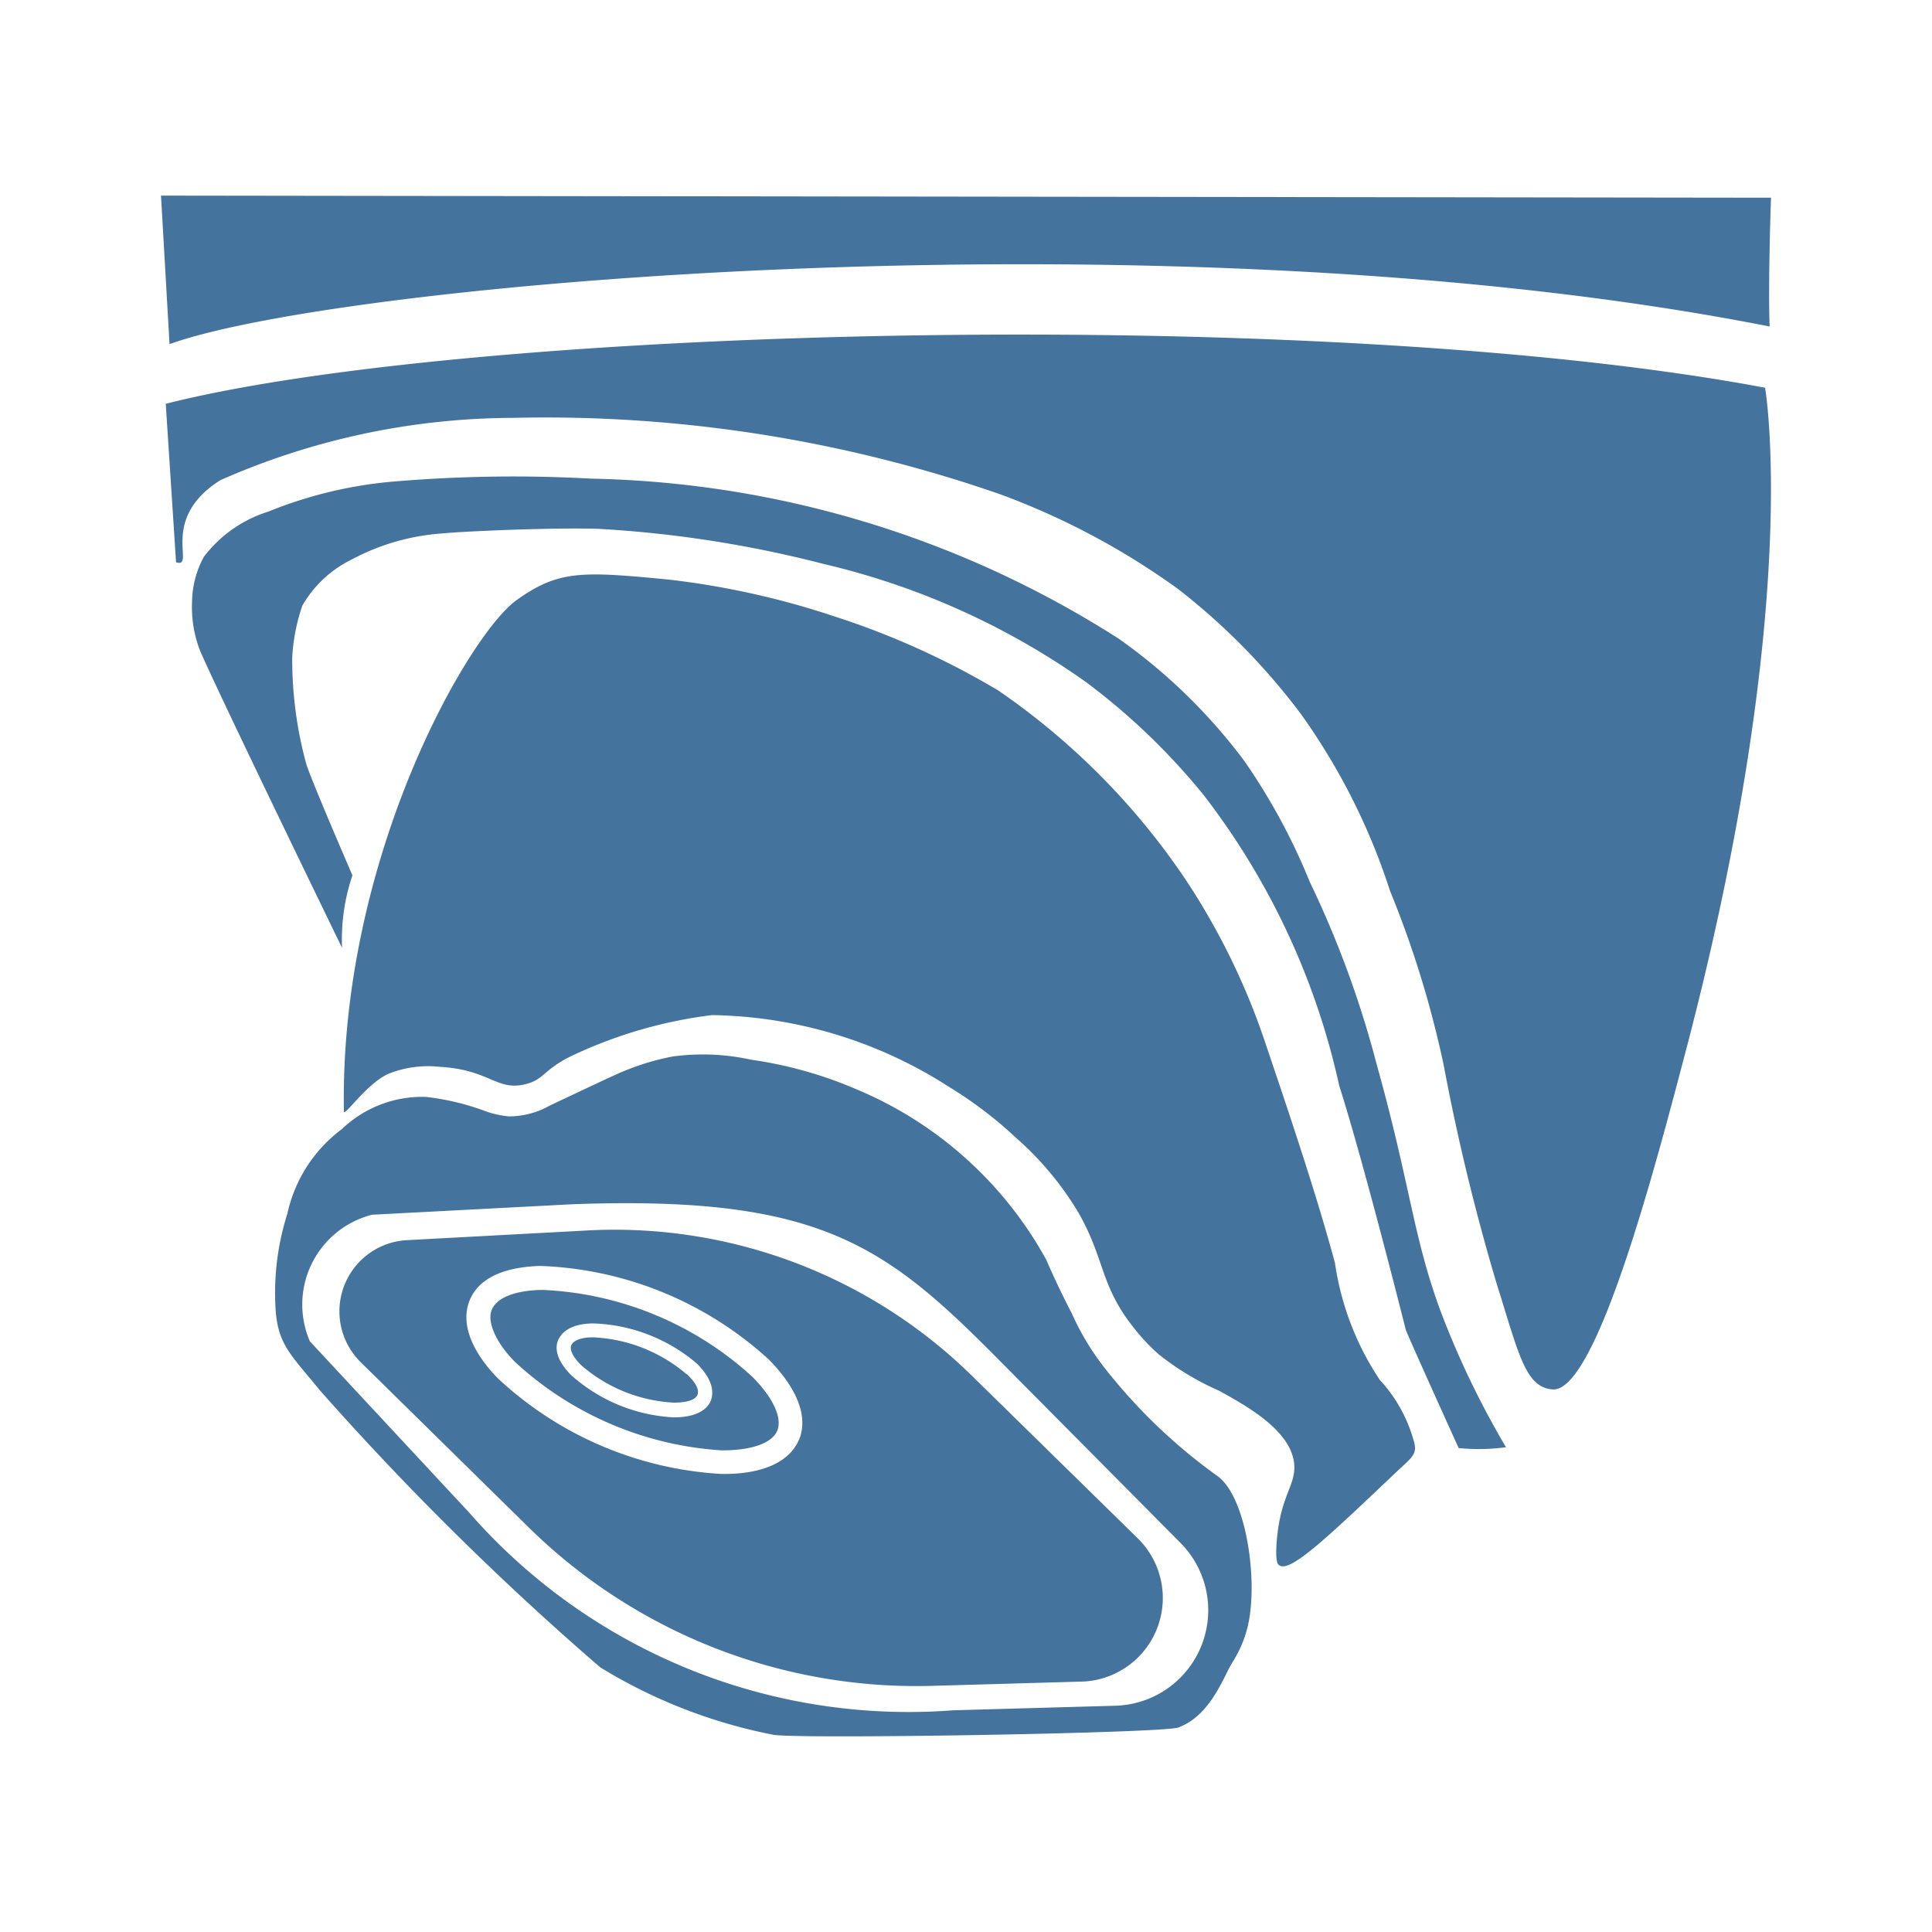 <svg xmlns="http://www.w3.org/2000/svg" fill="#44739e" width="24" height="24" version="1.1" viewBox="0 0 24 24"><path d="m 15.108,18.325 a 6.85,6.85 0 0 1 -1.4,-1.35 3.256,3.256 0 0 1 -0.395,-0.662 c -0.18,-0.347 -0.294,-0.612 -0.315,-0.662 A 4.8,4.8 0 0 0 10.64,13.532 5.144,5.144 0 0 0 9.331,13.164 2.8,2.8 0 0 0 8.357,13.124 3.132,3.132 0 0 0 7.618,13.364 c -0.076,0.034 -0.315,0.146 -0.789,0.37 a 1.023,1.023 0 0 1 -0.51,0.134 1.168,1.168 0 0 1 -0.309,-0.072 3.119,3.119 0 0 0 -0.72,-0.17 1.444,1.444 0 0 0 -1.043,0.4 1.785,1.785 0 0 0 -0.677,1.05 3.255,3.255 0 0 0 -0.15,1.122 c 0.018,0.5 0.181,0.613 0.55,1.069 a 36.45,36.45 0 0 0 3.486,3.445 6.472,6.472 0 0 0 2.151,0.838 c 0.328,0.056 4.83,-0.019 5.029,-0.09 0.411,-0.149 0.573,-0.659 0.675,-0.812 a 1.463,1.463 0 0 0 0.222,-0.643 C 15.6,19.426 15.442,18.54 15.108,18.325 Z m -1.243,2.864 v 0 l -2.026,0.057 A 7.251,7.251 0 0 1 5.83,18.792 L 3.849,16.662 A 1.152,1.152 0 0 1 4.62,15.09 L 7.1,14.96 c 3.053,-0.114 3.88,0.493 5.276,1.9 l 2.289,2.307 a 1.187,1.187 0 0 1 -0.8,2.022 z m -1.797,-4.104 a 6.335,6.335 0 0 0 -4.767,-1.8 l -2.232,0.12 a 0.886,0.886 0 0 0 -0.592,1.513 l 2.1,2.065 a 6.868,6.868 0 0 0 5.011,1.959 l 1.827,-0.052 a 1.039,1.039 0 0 0 0.72,-1.779 z m -2.143,0.8 v 0 C 9.811,18.154 9.491,18.305 9.018,18.31 H 8.962 A 4.441,4.441 0 0 1 6.183,17.121 c -0.337,-0.348 -0.46,-0.69 -0.35,-0.965 0.11,-0.275 0.421,-0.417 0.88,-0.43 a 4.436,4.436 0 0 1 2.839,1.164 c 0.358,0.364 0.491,0.717 0.373,0.998 z M 17.1,13.216 v 0 A 12.488,12.488 0 0 0 16.27,10.954 7.7,7.7 0 0 0 15.458,9.454 6.93,6.93 0 0 0 13.9,7.936 12.614,12.614 0 0 0 7.346,5.946 a 17.52,17.52 0 0 0 -2.381,0.03 5.339,5.339 0 0 0 -1.633,0.38 1.6,1.6 0 0 0 -0.8,0.562 1.192,1.192 0 0 0 -0.146,0.554 1.492,1.492 0 0 0 0.1,0.613 c 0.257,0.592 1.763,3.689 1.763,3.689 a 2.481,2.481 0 0 1 0.129,-0.9 c 0,0 -0.52,-1.2 -0.575,-1.389 A 4.943,4.943 0 0 1 3.63,8.165 2.374,2.374 0 0 1 3.756,7.523 1.43,1.43 0 0 1 4.364,6.953 2.8,2.8 0 0 1 5.515,6.625 c 0.178,-0.02 1.3,-0.074 1.913,-0.056 a 14.41,14.41 0 0 1 2.809,0.438 9.286,9.286 0 0 1 3.258,1.469 8.219,8.219 0 0 1 1.457,1.4 9.1,9.1 0 0 1 1.684,3.609 c 0.31,0.973 0.828,3.037 0.828,3.037 0.1,0.242 0.656,1.466 0.656,1.466 A 2.514,2.514 0 0 0 18.708,17.978 10.922,10.922 0 0 1 17.9,16.3 c -0.349,-0.941 -0.375,-1.564 -0.8,-3.084 z m 4.823,-8.4 C 16.431,3.785 5.886,4.048 2.059,5.016 L 2.187,6.985 C 2.443,7.063 1.962,6.456 2.737,5.965 a 9.053,9.053 0 0 1 3.625,-0.774 17.217,17.217 0 0 1 6.054,0.946 9.171,9.171 0 0 1 2.216,1.178 8.133,8.133 0 0 1 1.536,1.565 8,8 0 0 1 1.1,2.188 12.608,12.608 0 0 1 0.667,2.168 26.853,26.853 0 0 0 0.654,2.7 c 0.28,0.892 0.36,1.3 0.7,1.324 0.55,0.032 1.3,-2.865 1.663,-4.245 1.445,-5.524 0.974,-8.2 0.974,-8.2 z M 17.139,17.14 v 0 a 3.531,3.531 0 0 1 -0.556,-1.452 c -0.15,-0.552 -0.35,-1.218 -0.854,-2.7 a 8.59,8.59 0 0 0 -1,-2.06 A 8.792,8.792 0 0 0 12.4,8.577 9.913,9.913 0 0 0 10.365,7.657 10.168,10.168 0 0 0 8.309,7.2 C 7.226,7.095 6.939,7.082 6.417,7.455 c -0.594,0.425 -2.2,3.2 -2.145,6.351 0,0.077 0.283,-0.349 0.556,-0.468 a 1.33,1.33 0 0 1 0.64,-0.085 c 0.612,0.035 0.7,0.3 1.052,0.217 0.245,-0.056 0.228,-0.19 0.61,-0.367 a 5.694,5.694 0 0 1 1.714,-0.493 5.588,5.588 0 0 1 2.949,0.894 5.067,5.067 0 0 1 0.828,0.63 3.878,3.878 0 0 1 0.78,0.937 c 0.328,0.58 0.265,0.9 0.684,1.424 a 2.422,2.422 0 0 0 0.31,0.33 3.376,3.376 0 0 0 0.749,0.451 c 0.345,0.191 0.894,0.494 0.933,0.91 0.025,0.265 -0.175,0.39 -0.218,0.975 -0.017,0.237 0.012,0.27 0.03,0.282 0.131,0.1 0.571,-0.316 1.444,-1.145 0.21,-0.2 0.284,-0.229 0.225,-0.413 A 1.831,1.831 0 0 0 17.139,17.14 Z M 8.53,17.072 A 1.922,1.922 0 0 0 7.37,16.613 H 7.357 c -0.139,0 -0.239,0.041 -0.261,0.1 -0.022,0.059 0.027,0.15 0.125,0.247 a 1.9,1.9 0 0 0 1.15,0.464 c 0.188,0 0.275,-0.045 0.294,-0.1 C 8.684,17.269 8.657,17.189 8.53,17.067 Z M 21.983,4.056 C 21.962,3.514 22,2.456 22,2.456 L 2,2.43 2.106,4.275 C 4.253,3.5 14.636,2.605 21.983,4.056 Z M 6.746,16.024 H 6.719 c -0.328,0.008 -0.55,0.1 -0.61,0.246 -0.06,0.146 0.044,0.4 0.287,0.647 a 4.167,4.167 0 0 0 2.573,1.1 c 0.364,0 0.62,-0.087 0.686,-0.244 0.066,-0.157 -0.05,-0.409 -0.309,-0.67 a 4.127,4.127 0 0 0 -2.6,-1.079 z M 8.83,17.4 C 8.799,17.476 8.701,17.6 8.393,17.607 H 8.369 A 2.072,2.072 0 0 1 7.1,17.087 C 6.888,16.878 6.9,16.723 6.934,16.647 6.968,16.571 7.06,16.447 7.358,16.44 h 0.015 a 2.086,2.086 0 0 1 1.285,0.5 c 0.22,0.219 0.202,0.379 0.172,0.46 z"/></svg>
